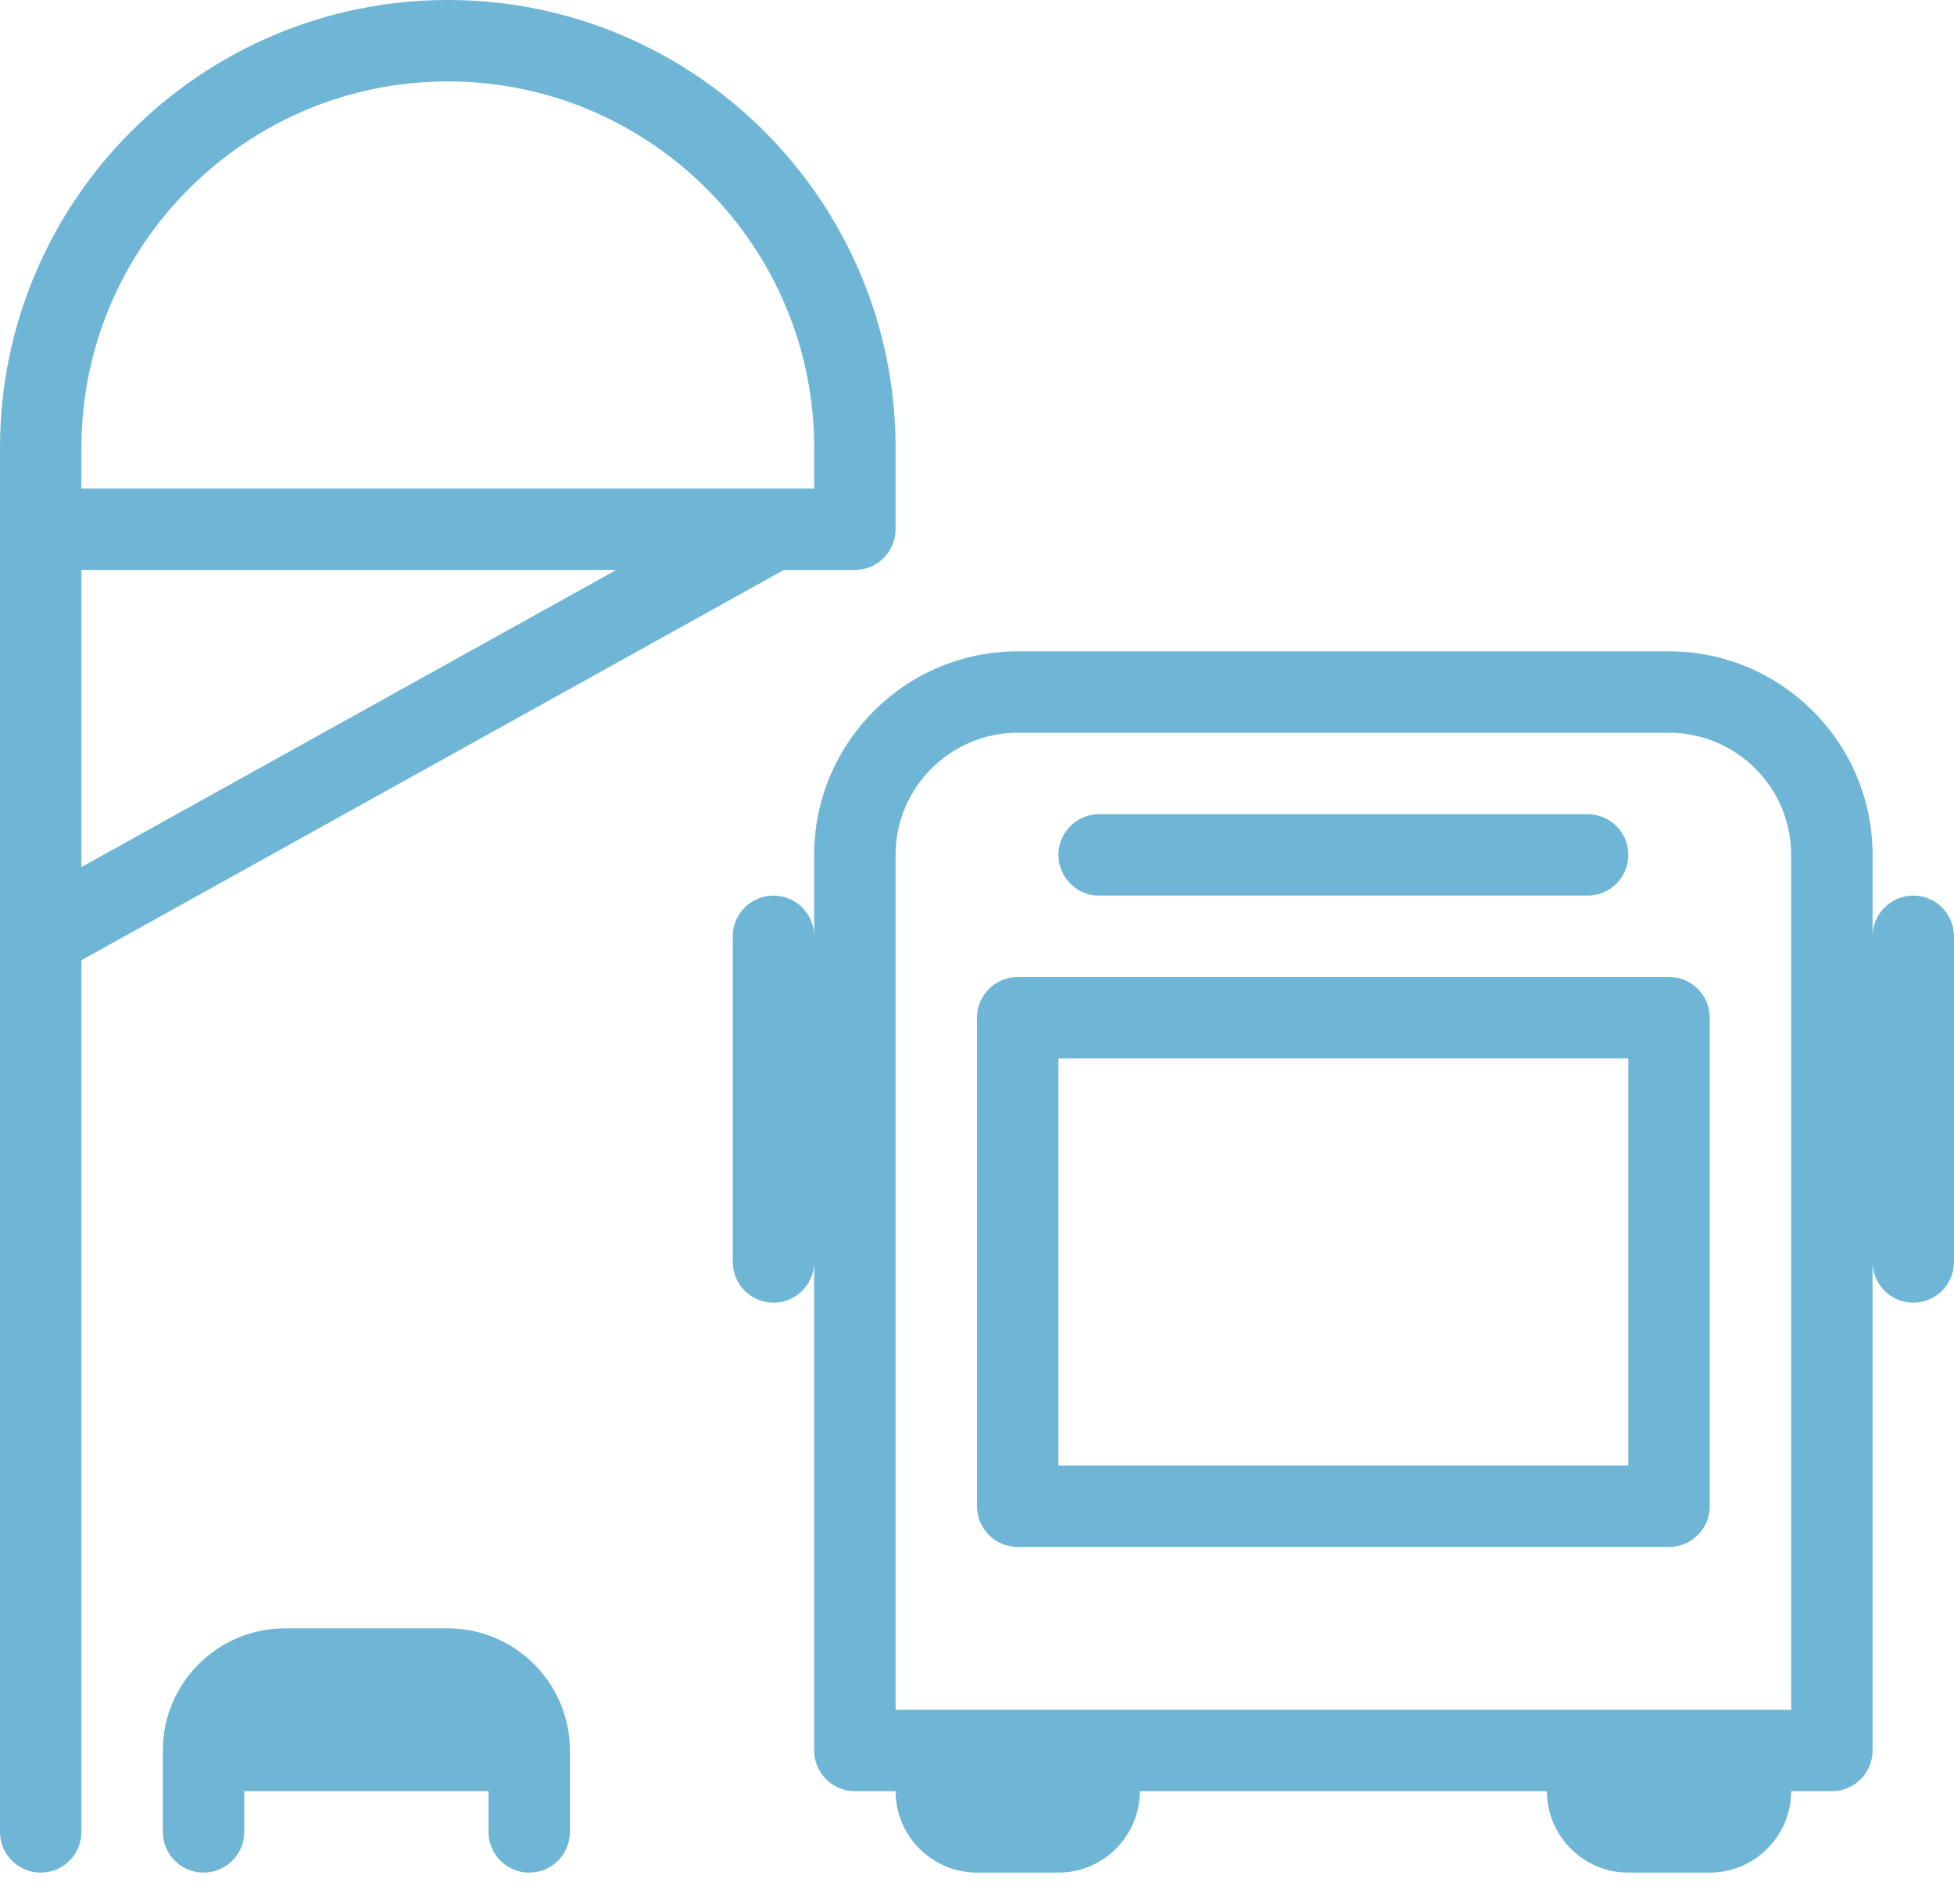 <svg width="39" height="38" viewBox="0 0 39 38" fill="none" xmlns="http://www.w3.org/2000/svg">
<path d="M21.938 17.875H31.688C32.136 17.875 32.5 17.511 32.5 17.062C32.5 16.614 32.136 16.25 31.688 16.25H21.938C21.489 16.25 21.125 16.614 21.125 17.062C21.125 17.511 21.489 17.875 21.938 17.875Z" fill="#6fb6d6"/>
<path d="M33.312 19.5H20.312C19.864 19.5 19.5 19.864 19.5 20.312V30.062C19.5 30.511 19.864 30.875 20.312 30.875H33.312C33.761 30.875 34.125 30.511 34.125 30.062V20.312C34.125 19.864 33.761 19.5 33.312 19.5ZM32.5 29.25H21.125V21.125H32.5V29.25H32.5Z" fill="#6fb6d6"/>
<path d="M38.187 17.875C37.739 17.875 37.375 18.239 37.375 18.688V17.062C37.375 14.823 35.552 13 33.312 13H20.312C18.073 13 16.25 14.823 16.25 17.062V18.688C16.25 18.239 15.886 17.875 15.438 17.875C14.989 17.875 14.625 18.239 14.625 18.688V25.187C14.625 25.636 14.989 26 15.438 26C15.886 26 16.25 25.636 16.25 25.187V34.937C16.25 35.386 16.614 35.75 17.063 35.75H17.875C17.875 36.645 18.605 37.375 19.5 37.375H21.125C22.02 37.375 22.75 36.645 22.75 35.75H30.875C30.875 36.645 31.605 37.375 32.5 37.375H34.125C35.02 37.375 35.75 36.645 35.75 35.75H36.562C37.011 35.75 37.375 35.386 37.375 34.937V25.187C37.375 25.636 37.739 26 38.188 26C38.636 26 39 25.636 39 25.187V18.688C39 18.239 38.636 17.875 38.187 17.875ZM35.75 34.125H17.875V17.062C17.875 15.719 18.969 14.625 20.312 14.625H33.312C34.656 14.625 35.75 15.719 35.75 17.062V34.125H35.75Z" fill="#6fb6d6"/>
<path d="M8.937 32.5H5.688C4.344 32.5 3.25 33.593 3.25 34.937V36.562C3.25 37.011 3.614 37.375 4.063 37.375C4.511 37.375 4.875 37.011 4.875 36.562V35.75H9.75V36.562C9.75 37.011 10.114 37.375 10.562 37.375C11.011 37.375 11.375 37.011 11.375 36.562V34.938C11.375 33.594 10.281 32.5 8.937 32.5Z" fill="#6fb6d6"/>
<path d="M17.062 11.375C17.511 11.375 17.875 11.011 17.875 10.562V8.937C17.875 4.009 13.866 0 8.938 0C4.009 0 0 4.009 0 8.937V36.562C0 37.011 0.364 37.375 0.813 37.375C1.261 37.375 1.625 37.011 1.625 36.562V19.165L15.647 11.375H17.062ZM1.625 8.937C1.625 4.906 4.906 1.625 8.937 1.625C12.969 1.625 16.25 4.906 16.25 8.937V9.75H1.625V8.937ZM1.625 17.306V11.375H12.301L1.625 17.306Z" fill="#6fb6d6"/>
</svg>
